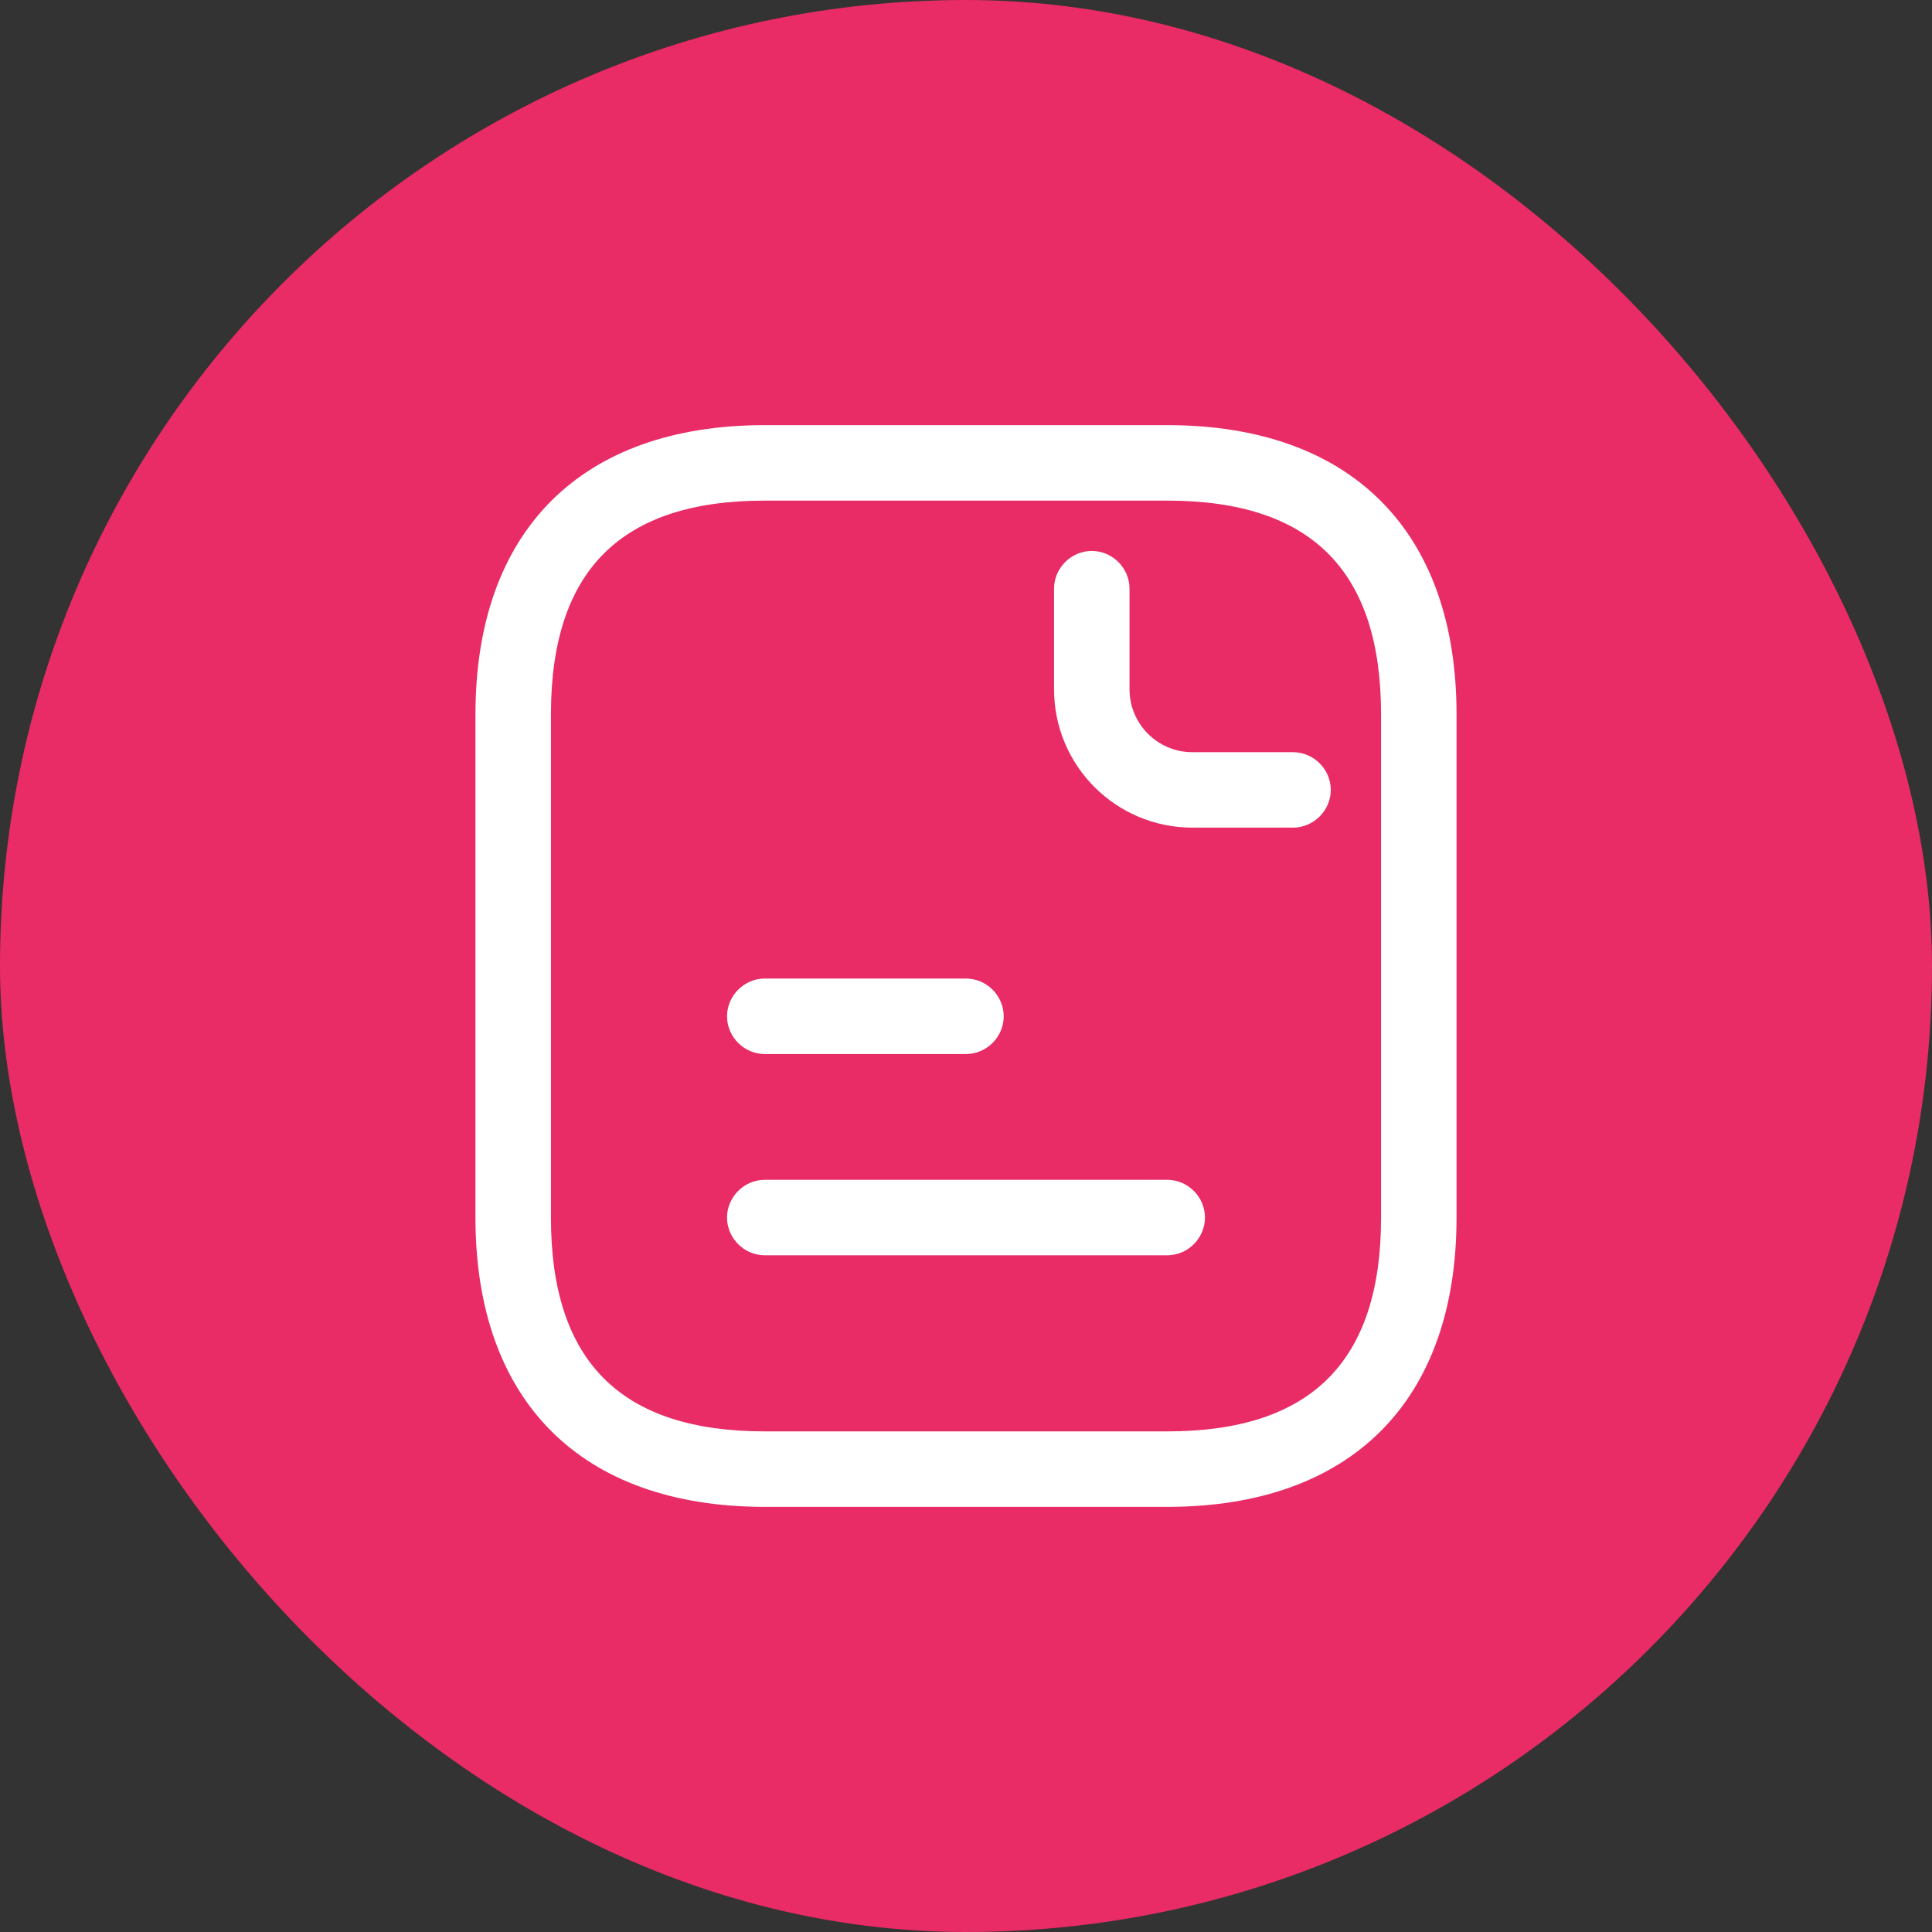 <svg width="42" height="42" viewBox="0 0 42 42" fill="none" xmlns="http://www.w3.org/2000/svg">
<rect x="0" y="0" width="42" height="42" fill="#333333" stroke="none"/>
<rect width="42" height="42" rx="21" fill="#E92B66"/>
<path d="M25.375 32.758H16.625C12.633 32.758 10.336 30.461 10.336 26.469V15.531C10.336 11.539 12.633 9.242 16.625 9.242H25.375C29.367 9.242 31.664 11.539 31.664 15.531V26.469C31.664 30.461 29.367 32.758 25.375 32.758ZM16.625 10.883C13.497 10.883 11.977 12.403 11.977 15.531V26.469C11.977 29.597 13.497 31.117 16.625 31.117H25.375C28.503 31.117 30.023 29.597 30.023 26.469V15.531C30.023 12.403 28.503 10.883 25.375 10.883H16.625Z" fill="white"/>
<path d="M28.109 17.992H25.922C24.259 17.992 22.914 16.647 22.914 14.984V12.797C22.914 12.348 23.286 11.977 23.734 11.977C24.183 11.977 24.555 12.348 24.555 12.797V14.984C24.555 15.739 25.167 16.352 25.922 16.352H28.109C28.558 16.352 28.93 16.723 28.93 17.172C28.93 17.62 28.558 17.992 28.109 17.992Z" fill="white"/>
<path d="M21 22.914H16.625C16.177 22.914 15.805 22.542 15.805 22.094C15.805 21.645 16.177 21.273 16.625 21.273H21C21.449 21.273 21.82 21.645 21.82 22.094C21.82 22.542 21.449 22.914 21 22.914Z" fill="white"/>
<path d="M25.375 27.289H16.625C16.177 27.289 15.805 26.917 15.805 26.469C15.805 26.02 16.177 25.648 16.625 25.648H25.375C25.824 25.648 26.195 26.02 26.195 26.469C26.195 26.917 25.824 27.289 25.375 27.289Z" fill="white"/>
</svg>
